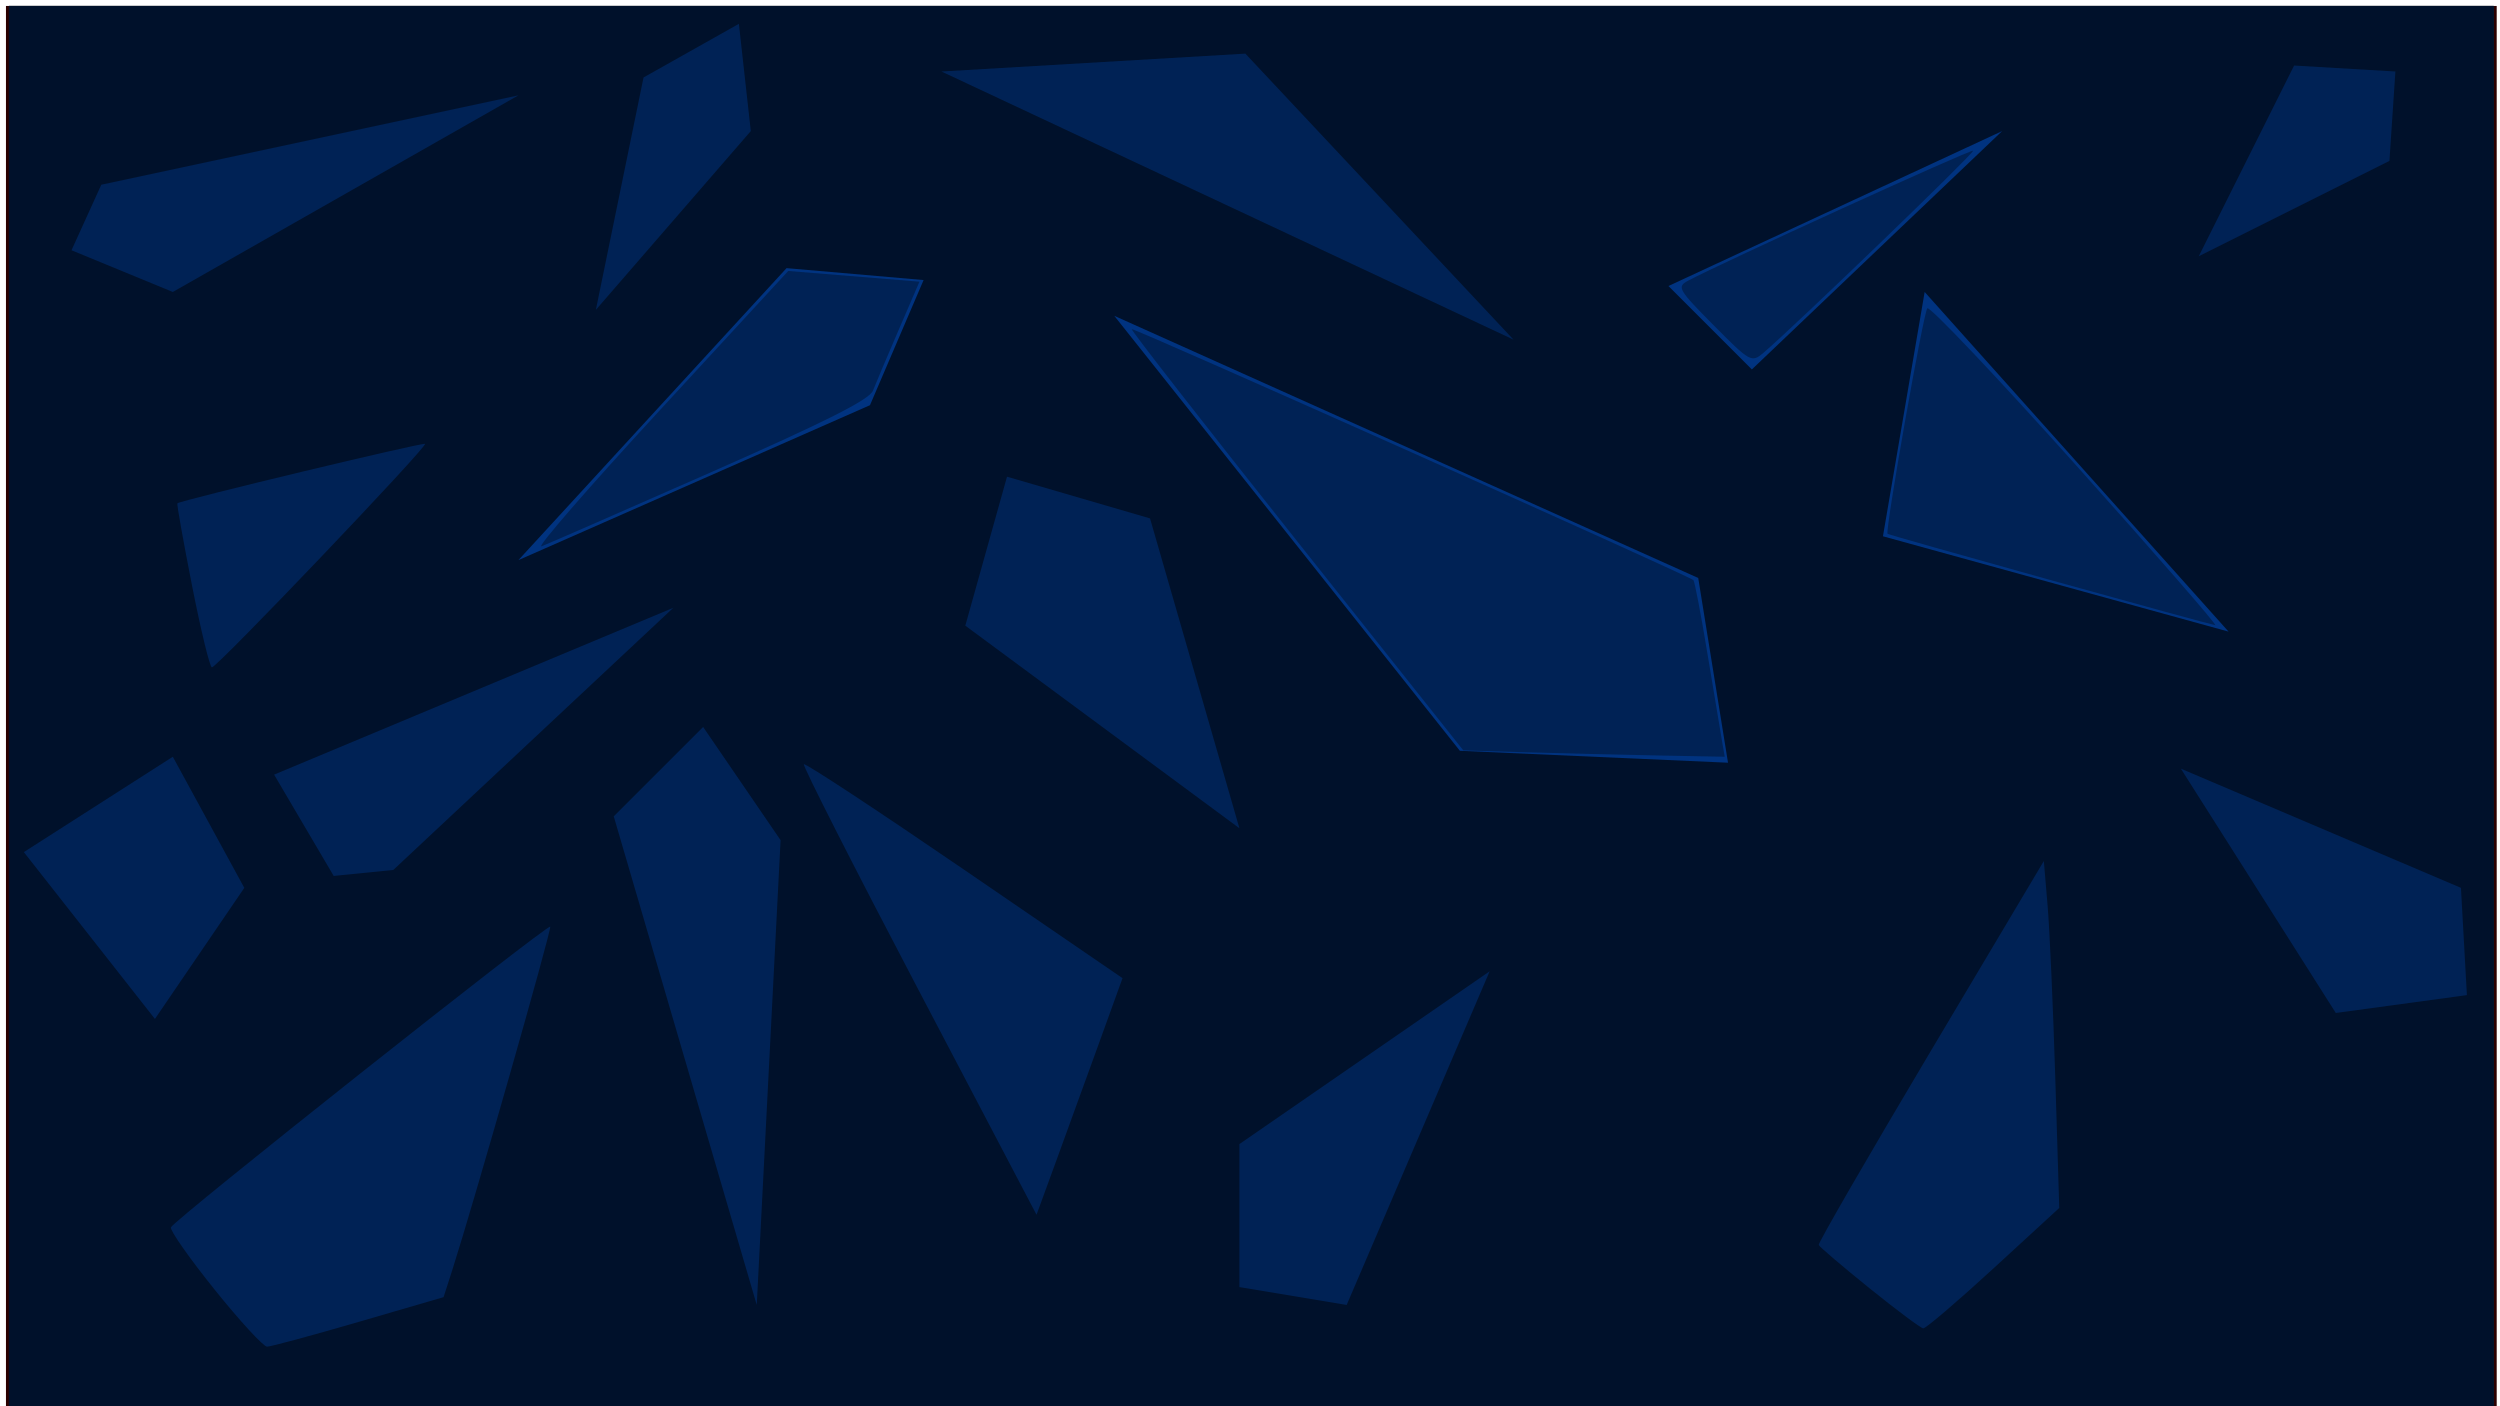 <?xml version="1.0" encoding="UTF-8" standalone="no"?>
<!-- Created with Inkscape (http://www.inkscape.org/) -->

<svg
   width="1280"
   height="720"
   viewBox="0 0 1280 720"
   version="1.1"
   id="svg5"
   inkscape:version="1.2.2 (732a01da63, 2022-12-09)"
   sodipodi:docname="lrback.svg"
   xmlns:inkscape="http://www.inkscape.org/namespaces/inkscape"
   xmlns:sodipodi="http://sodipodi.sourceforge.net/DTD/sodipodi-0.dtd"
   xmlns="http://www.w3.org/2000/svg"
   xmlns:svg="http://www.w3.org/2000/svg">
  <sodipodi:namedview
     id="namedview7"
     pagecolor="#ffffff"
     bordercolor="#000000"
     borderopacity="0.25"
     inkscape:showpageshadow="2"
     inkscape:pageopacity="0.0"
     inkscape:pagecheckerboard="0"
     inkscape:deskcolor="#d1d1d1"
     inkscape:document-units="px"
     showgrid="false"
     inkscape:zoom="0.32777778"
     inkscape:cx="640.67797"
     inkscape:cy="361.52542"
     inkscape:window-width="1280"
     inkscape:window-height="738"
     inkscape:window-x="-8"
     inkscape:window-y="-8"
     inkscape:window-maximized="1"
     inkscape:current-layer="layer1" />
  <defs
     id="defs2">
    <inkscape:path-effect
       effect="spiro"
       id="path-effect1473"
       is_visible="true"
       lpeversion="1" />
    <inkscape:path-effect
       effect="spiro"
       id="path-effect1469"
       is_visible="true"
       lpeversion="1" />
    <inkscape:path-effect
       effect="spiro"
       id="path-effect1465"
       is_visible="true"
       lpeversion="1" />
    <inkscape:path-effect
       effect="spiro"
       id="path-effect1461"
       is_visible="true"
       lpeversion="1" />
    <inkscape:path-effect
       effect="spiro"
       id="path-effect1164"
       is_visible="true"
       lpeversion="1" />
    <inkscape:path-effect
       effect="spiro"
       id="path-effect1160"
       is_visible="true"
       lpeversion="1" />
    <inkscape:path-effect
       effect="spiro"
       id="path-effect1156"
       is_visible="true"
       lpeversion="1" />
    <inkscape:path-effect
       effect="spiro"
       id="path-effect1152"
       is_visible="true"
       lpeversion="1" />
    <inkscape:path-effect
       effect="spiro"
       id="path-effect1148"
       is_visible="true"
       lpeversion="1" />
    <inkscape:path-effect
       effect="spiro"
       id="path-effect1144"
       is_visible="true"
       lpeversion="1" />
    <inkscape:path-effect
       effect="spiro"
       id="path-effect1140"
       is_visible="true"
       lpeversion="1" />
    <inkscape:path-effect
       effect="spiro"
       id="path-effect1136"
       is_visible="true"
       lpeversion="1" />
    <inkscape:path-effect
       effect="spiro"
       id="path-effect1132"
       is_visible="true"
       lpeversion="1" />
    <inkscape:path-effect
       effect="bspline"
       id="path-effect1002"
       is_visible="true"
       lpeversion="1"
       weight="33.333"
       steps="2"
       helper_size="0"
       apply_no_weight="true"
       apply_with_weight="true"
       only_selected="false" />
    <inkscape:path-effect
       effect="bspline"
       id="path-effect998"
       is_visible="true"
       lpeversion="1"
       weight="33.333"
       steps="2"
       helper_size="0"
       apply_no_weight="true"
       apply_with_weight="true"
       only_selected="false" />
    <inkscape:path-effect
       effect="spiro"
       id="path-effect994"
       is_visible="true"
       lpeversion="1" />
  </defs>
  <g
     inkscape:label="Слой 1"
     inkscape:groupmode="layer"
     id="layer1">
    <rect
       style="fill:#2b0000;stroke-width:0.998"
       id="rect391"
       width="1275.254"
       height="720"
       x="3.051"
       y="3.051" />
    <path
       style="fill:#280b0b;stroke-width:3.051"
       d="M 4.576,363.051 V 3.051 H 640.678 1276.78 v 360 360 H 640.678 4.576 Z"
       id="path501" />
    <path
       style="fill:#00222b;stroke-width:3.051"
       d="M 4.576,363.051 V 3.051 H 640.678 1276.78 v 360 360 H 640.678 4.576 Z"
       id="path572" />
    <path
       style="fill:#00112b;stroke-width:3.051"
       d="M 4.576,363.051 V 3.051 H 640.678 1276.78 v 360 360 H 640.678 4.576 Z"
       id="path919" />
    <path
       style="fill:#003380"
       d="M 82.373,628.475 286.78,466.78"
       id="path1134"
       inkscape:path-effect="#path-effect1136"
       inkscape:original-d="M 82.372881,628.47458 286.77966,466.77966 228.81356,665.08475 134.23729,692.54237" />
    <path
       style="fill:#003380"
       d="m 402.712,381.356 128.136,244.068"
       id="path1138"
       inkscape:path-effect="#path-effect1140"
       inkscape:original-d="M 530.84746,625.42373 402.71186,381.35593 576.61017,500.33898" />
    <path
       style="fill:#003380"
       d="M 106.78,347.797 225.763,222.712"
       id="path1146"
       inkscape:path-effect="#path-effect1148"
       inkscape:original-d="M 106.77966,347.79661 225.76271,222.71186 88.474576,256.27119" />
    <path
       style="fill:#003380"
       d="M 1049.492,433.22 927.458,637.627"
       id="path1150"
       inkscape:path-effect="#path-effect1152"
       inkscape:original-d="m 927.45763,637.62712 122.03387,-204.40678 6.1017,186.10169 -70.16947,64.0678" />
    <path
       style="fill:#003380"
       d="M 985.424,149.492 1141.017,323.39 964.068,274.576"
       id="path1166" />
    <path
       style="fill:#003380"
       d="m 982.373,137.288 -149.492,6.102"
       id="path1168" />
    <path
       style="fill:#003380"
       d="M 854.237,146.441 1025.085,67.119 896.949,189.153"
       id="path1170" />
    <path
       style="fill:#003380"
       d="M 869.492,295.932 570.508,161.695 747.458,384.407 884.746,390.508"
       id="path1172" />
    <path
       style="fill:#003380"
       d="m 445.424,207.458 -180,79.322 137.288,-149.492 70.169,6.102"
       id="path1174" />
    <path
       style="fill:#002255;stroke-width:3.051"
       d="m 98.345,299.941 c -4.525,-22.964 -7.911,-41.977 -7.524,-42.251 2.418,-1.707 125.879,-31.329 126.788,-30.42 1.378,1.378 -106.417,114.425 -109.11,114.425 -1.059,0 -5.629,-18.789 -10.154,-41.754 z"
       id="path1415" />
    <path
       style="fill:#002255;stroke-width:3.051"
       d="M 109.955,660.37 C 97.073,644.354 86.97,629.969 87.504,628.403 88.697,624.906 280.267,473.052 281.714,474.457 c 0.942,0.914 -39.368,142.252 -50.1,175.664 l -4.503,14.019 -43.507,12.676 c -23.929,6.972 -45.019,12.676 -46.867,12.676 -1.848,0 -13.9,-13.105 -26.783,-29.121 z"
       id="path1417" />
    <path
       style="fill:#002255;stroke-width:3.051"
       d="M 781.901,385.182 749.225,384.203 663.895,276.802 c -46.931,-59.071 -84.933,-107.797 -84.449,-108.282 0.865,-0.865 285.322,126.248 287.584,128.51 0.635,0.635 3.847,17.466 7.138,37.401 3.291,19.936 6.639,40.022 7.441,44.636 l 1.458,8.39 -34.246,-0.648 c -18.835,-0.356 -48.95,-1.089 -66.921,-1.627 z"
       id="path1419" />
    <path
       style="fill:#002255;stroke-width:3.051"
       d="m 337.577,210.316 65.993,-71.578 33.601,2.738 33.601,2.738 -10.675,24.757 c -5.871,13.617 -11.788,27.595 -13.149,31.063 -1.803,4.597 -24.351,15.948 -83.218,41.895 -44.41,19.574 -83.31,36.574 -86.445,37.777 -3.135,1.203 23.996,-30.023 60.292,-69.391 z"
       id="path1421" />
    <path
       style="fill:#002255;stroke-width:3.051"
       d="m 470.497,507.271 c -33.114,-63.074 -59.625,-115.262 -58.914,-115.974 0.712,-0.712 37.711,23.64 82.22,54.115 l 80.926,55.409 -11.774,32.555 c -6.476,17.905 -16.381,45.16 -22.013,60.565 l -10.239,28.01 z"
       id="path1423" />
    <path
       style="fill:#002255;stroke-width:3.051"
       d="m 1049.492,296.889 c -45.305,-12.619 -82.685,-23.229 -83.067,-23.576 -1.388,-1.265 18.355,-113.209 20.364,-115.47 1.138,-1.28 35.288,34.758 75.891,80.085 40.602,45.327 72.779,82.298 71.503,82.159 -1.275,-0.139 -39.387,-10.578 -84.692,-23.197 z"
       id="path1425" />
    <path
       style="fill:#002255;stroke-width:3.051"
       d="m 877.35,166.505 c -18.198,-18.361 -18.927,-19.64 -12.996,-22.814 16.787,-8.984 144.953,-67.434 145.866,-66.522 0.924,0.924 -91.436,89.951 -107.397,103.521 -6.008,5.109 -6.772,4.683 -25.473,-14.185 z"
       id="path1427" />
    <path
       style="fill:#002255;stroke-width:3.051"
       d="m 957.117,659.525 c -13.891,-11.205 -25.56,-21.152 -25.932,-22.105 -0.372,-0.953 25.409,-45.572 57.29,-99.153 l 57.966,-97.42 1.937,22.881 c 1.065,12.585 2.843,52.551 3.95,88.814 l 2.014,65.933 -33.669,30.932 c -18.518,17.012 -34.711,30.832 -35.984,30.711 -1.274,-0.121 -13.681,-9.388 -27.572,-20.593 z"
       id="path1429" />
    <path
       style="fill:#002255"
       d="m 689.492,668.136 73.22,-170.847 -128.136,88.475 0,73.22"
       id="path1431" />
    <path
       style="fill:#002255"
       d="M 634.576,424.068 494.237,320.339 515.593,244.068 588.814,265.424"
       id="path1433" />
    <path
       style="fill:#002255"
       d="m 1195.932,518.644 -79.322,-125.085 143.39,61.017 3.051,54.915"
       id="path1437" />
    <path
       style="fill:#002255"
       d="m 1125.763,131.186 48.814,-97.627 51.864,3.051 -3.051,45.763"
       id="path1439" />
    <path
       style="fill:#002255"
       d="M 51.864,94.576 265.424,48.814 88.475,149.492 36.61,128.136"
       id="path1441" />
    <path
       style="fill:#002255"
       d="M 140.339,396.61 344.746,311.186 201.356,445.424 c -10.169,1.017 -20.339,2.034 -30.508,3.051"
       id="path1447" />
    <path
       style="fill:#002255"
       d="M 125.085,454.576 79.322,521.695 12.203,436.271 88.475,387.458"
       id="path1449" />
    <path
       style="fill:#002255"
       d="M 399.661,430.169 387.458,668.136 314.237,417.966 360,372.203"
       id="path1451" />
    <path
       style="fill:#002255"
       d="M 482.034,36.61 774.915,173.898 637.627,27.458"
       id="path1455" />
    <path
       style="fill:#002255"
       d="M 384.407,67.119 305.085,158.644 329.492,39.661 378.305,12.203"
       id="path1457" />
    <path
       style="fill:#002255"
       d="M 890.847,460.678 781.017,588.814"
       id="path1459"
       inkscape:path-effect="#path-effect1461"
       inkscape:original-d="m 890.84746,460.67797 -109.83051,128.13559 48.81356,67.11864 76.27118,-51.8644" />
    <path
       style="fill:#002255"
       d="M 1141.017,216.61 1260,149.492"
       id="path1467"
       inkscape:path-effect="#path-effect1469"
       inkscape:original-d="m 1260,149.49153 -118.9831,67.11864 137.2882,51.86441" />
  </g>
</svg>
